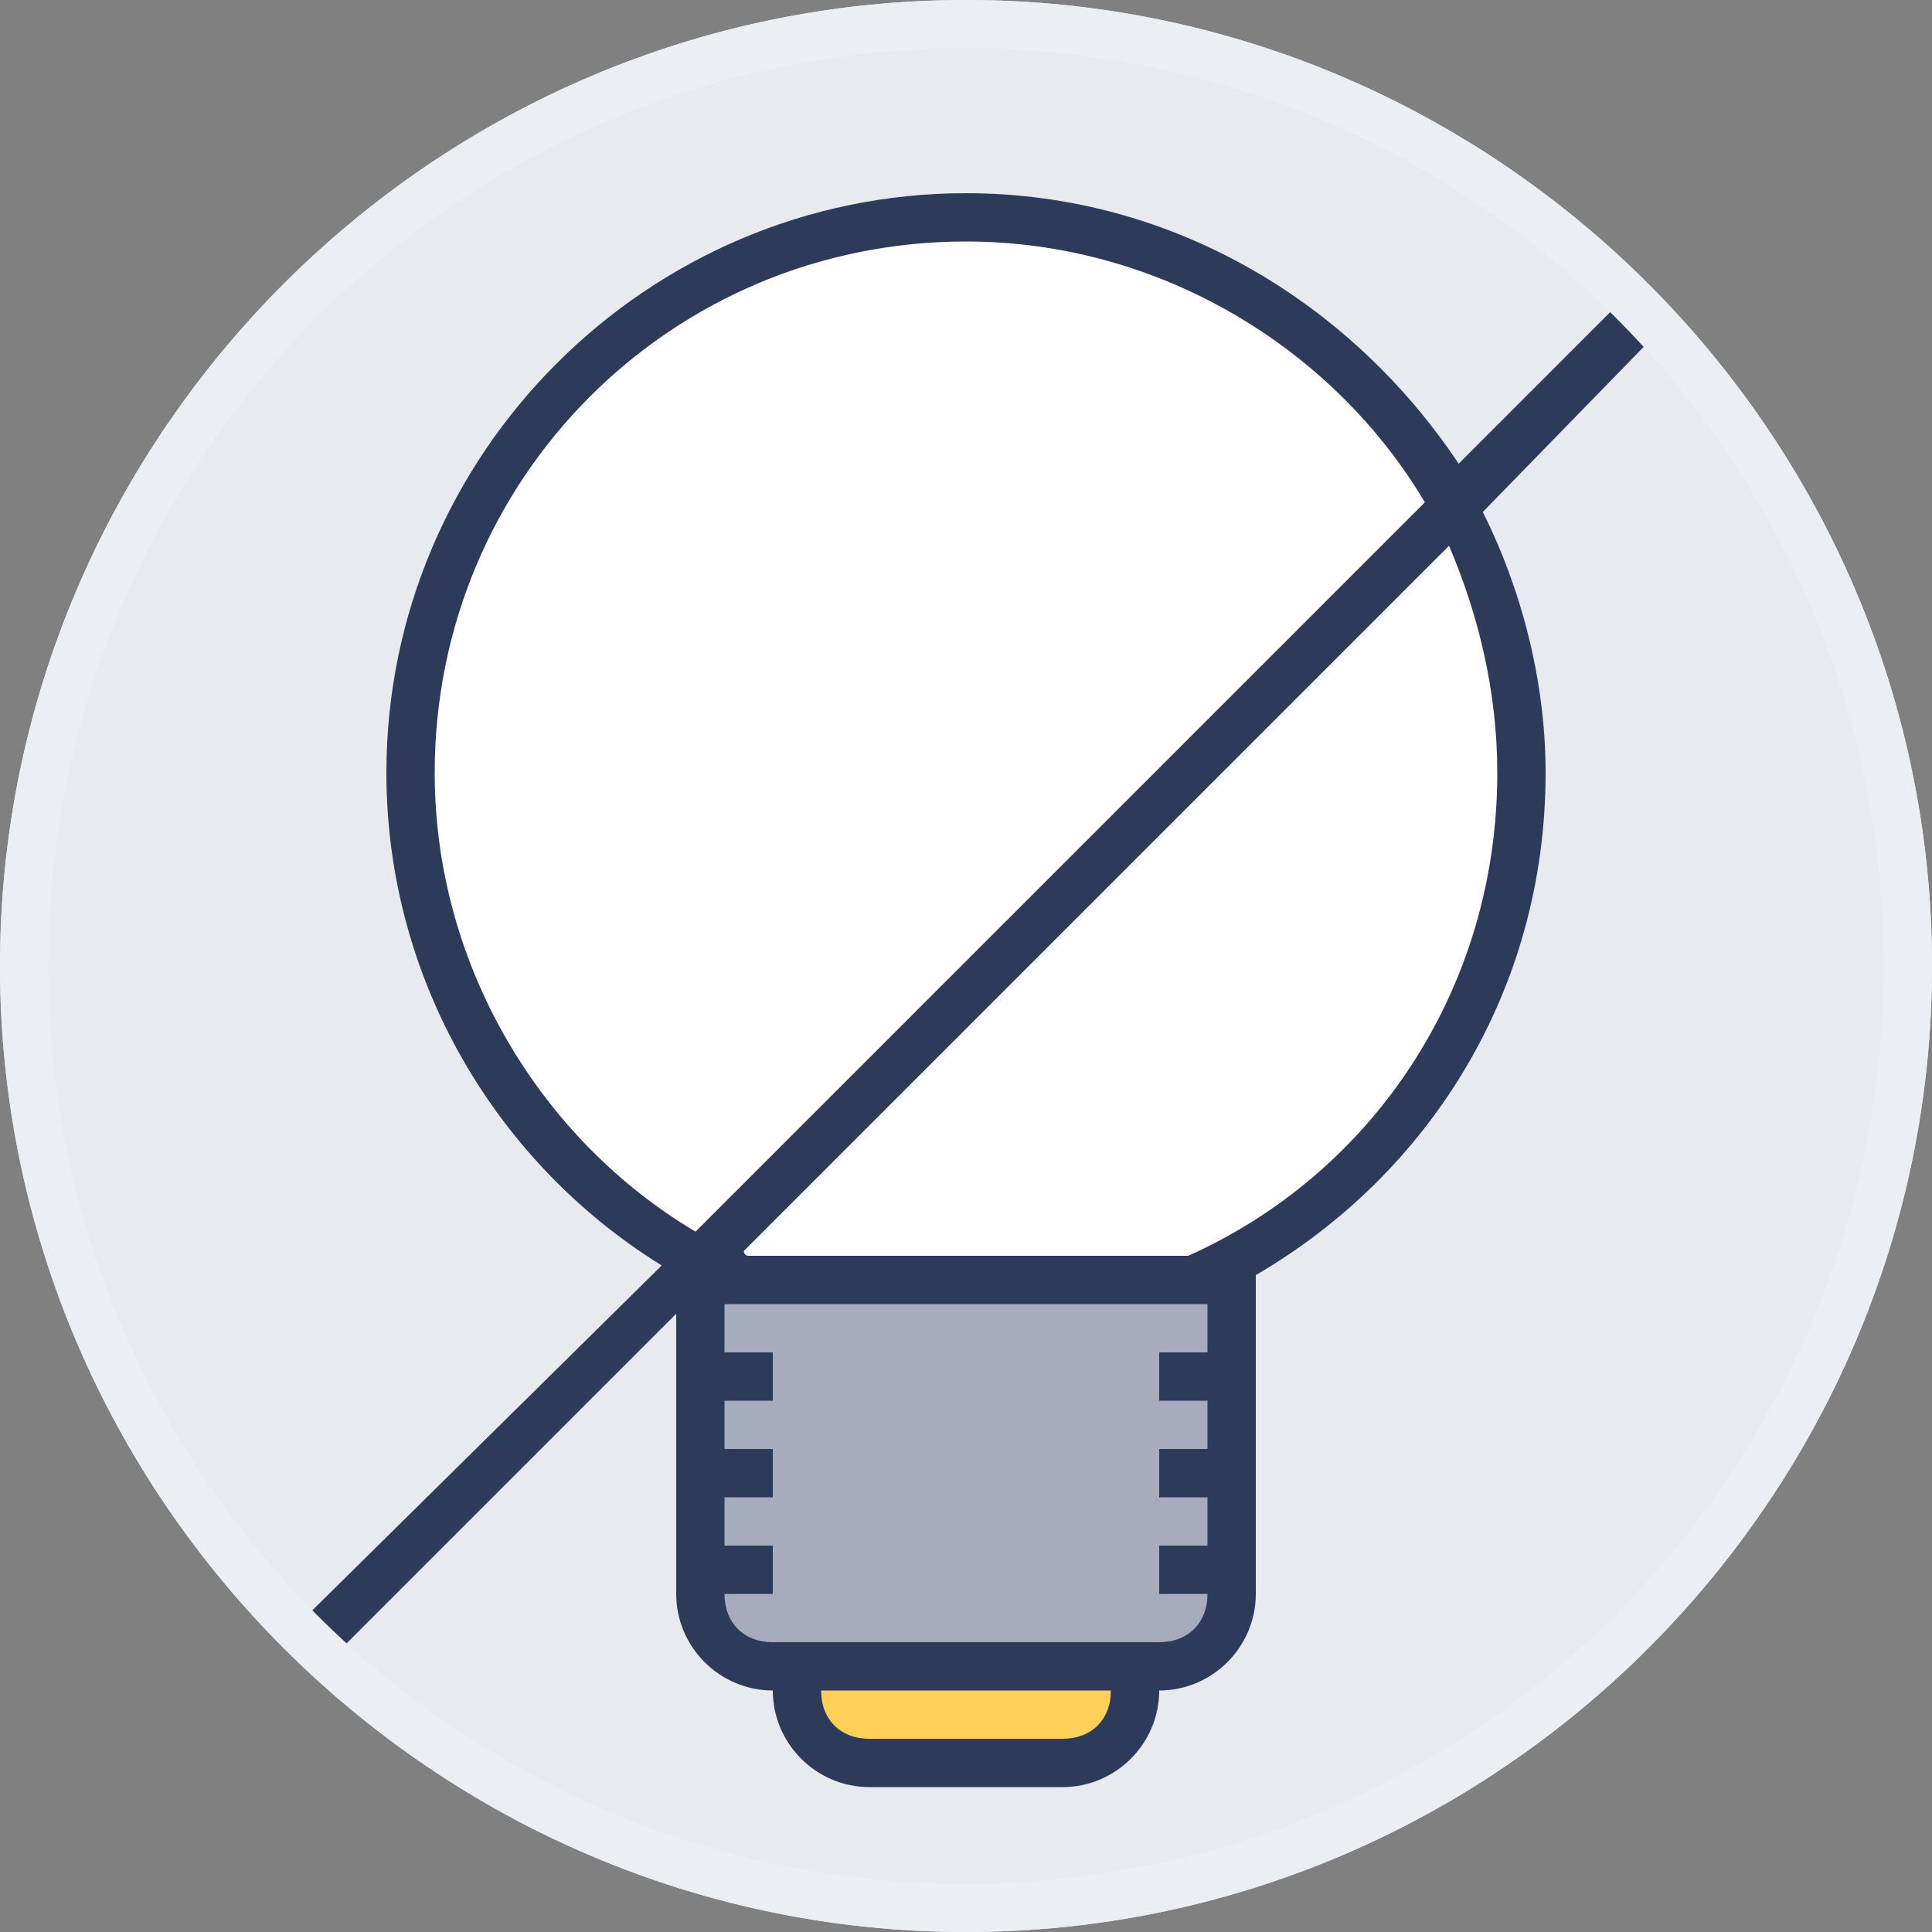<?xml version="1.0" encoding="utf-8"?>
<!-- Generator: Adobe Illustrator 24.1.1, SVG Export Plug-In . SVG Version: 6.00 Build 0)  -->
<svg version="1.1" id="Layer_1" xmlns="http://www.w3.org/2000/svg" xmlns:xlink="http://www.w3.org/1999/xlink" x="0px" y="0px"
	 viewBox="0 0 40 40" style="enable-background:new 0 0 40 40;" xml:space="preserve">
<rect x="0" y="0" width="40" height="40" fill="#808080" stroke="none"/>
<style type="text/css">
	.st0{fill:#E7EBF0;}
	.st1{fill:#FFFFFF;}
	.st2{fill:#FFD058;}
	.st3{fill:#A6ABBD;}
	.st4{fill:#2E3A59;}
	.st5{fill:#EBEFF3;}
</style>
<g>
	<path class="st0" d="M20,0L20,0c11,0,20,9,20,20l0,0c0,11-9,20-20,20l0,0C9,40,0,31,0,20l0,0C0,9,9,0,20,0z"/>
	<path class="st1" d="M20,4.5L20,4.5c6.4,0,11.5,5.1,11.5,11.5l0,0c0,6.4-5.1,11.5-11.5,11.5l0,0c-6.4,0-11.5-5.1-11.5-11.5l0,0
		C8.5,9.6,13.6,4.5,20,4.5z"/>
	<path class="st2" d="M18,32.5h4c0.8,0,1.5,0.7,1.5,1.5v1c0,0.8-0.7,1.5-1.5,1.5h-4c-0.8,0-1.5-0.7-1.5-1.5v-1
		C16.5,33.2,17.2,32.5,18,32.5z"/>
	<path class="st3" d="M14.5,26.5V33c0,0.8,0.7,1.5,1.5,1.5l0,0h8l0,0c0.8,0,1.5-0.7,1.5-1.5v-6.5H14.5z"/>
	<path class="st4" d="M34.5,6.7L33.8,6l-3.6,3.6C28,6.3,24.3,4,20,4C13.4,4,8,9.4,8,16c0,4.3,2.3,8.1,5.7,10.2L6,33.8l0.7,0.7
		l7.3-7.3V33c0,1.1,0.9,2,2,2c0,1.1,0.9,2,2,2h4c1.1,0,2-0.9,2-2c1.1,0,2-0.9,2-2v-6.6c3.6-2.1,6-5.9,6-10.4c0-1.9-0.5-3.8-1.3-5.4
		L34.5,6.7z M9,16C9,9.9,13.9,5,20,5c4,0,7.6,2.2,9.5,5.4L14.4,25.5C11.2,23.6,9,20,9,16z M22,36h-4c-0.6,0-1-0.4-1-1h6
		C23,35.6,22.6,36,22,36z M25,28h-1v1h1v1h-1v1h1v1h-1v1h1c0,0.6-0.4,1-1,1h-8c-0.6,0-1-0.4-1-1h1v-1h-1v-1h1v-1h-1v-1h1v-1h-1v-1
		h10V28z M31,16c0,4.5-2.6,8.3-6.4,10h-9.1c0,0-0.1,0-0.1-0.1L30,11.3C30.6,12.7,31,14.3,31,16z"/>
	<path class="st5" d="M20,39C9.5,39,1,30.5,1,20S9.5,1,20,1s19,8.5,19,19S30.5,39,20,39 M20,0C9,0,0,9,0,20s9,20,20,20s20-9,20-20
		S31,0,20,0"/>
</g>
</svg>
